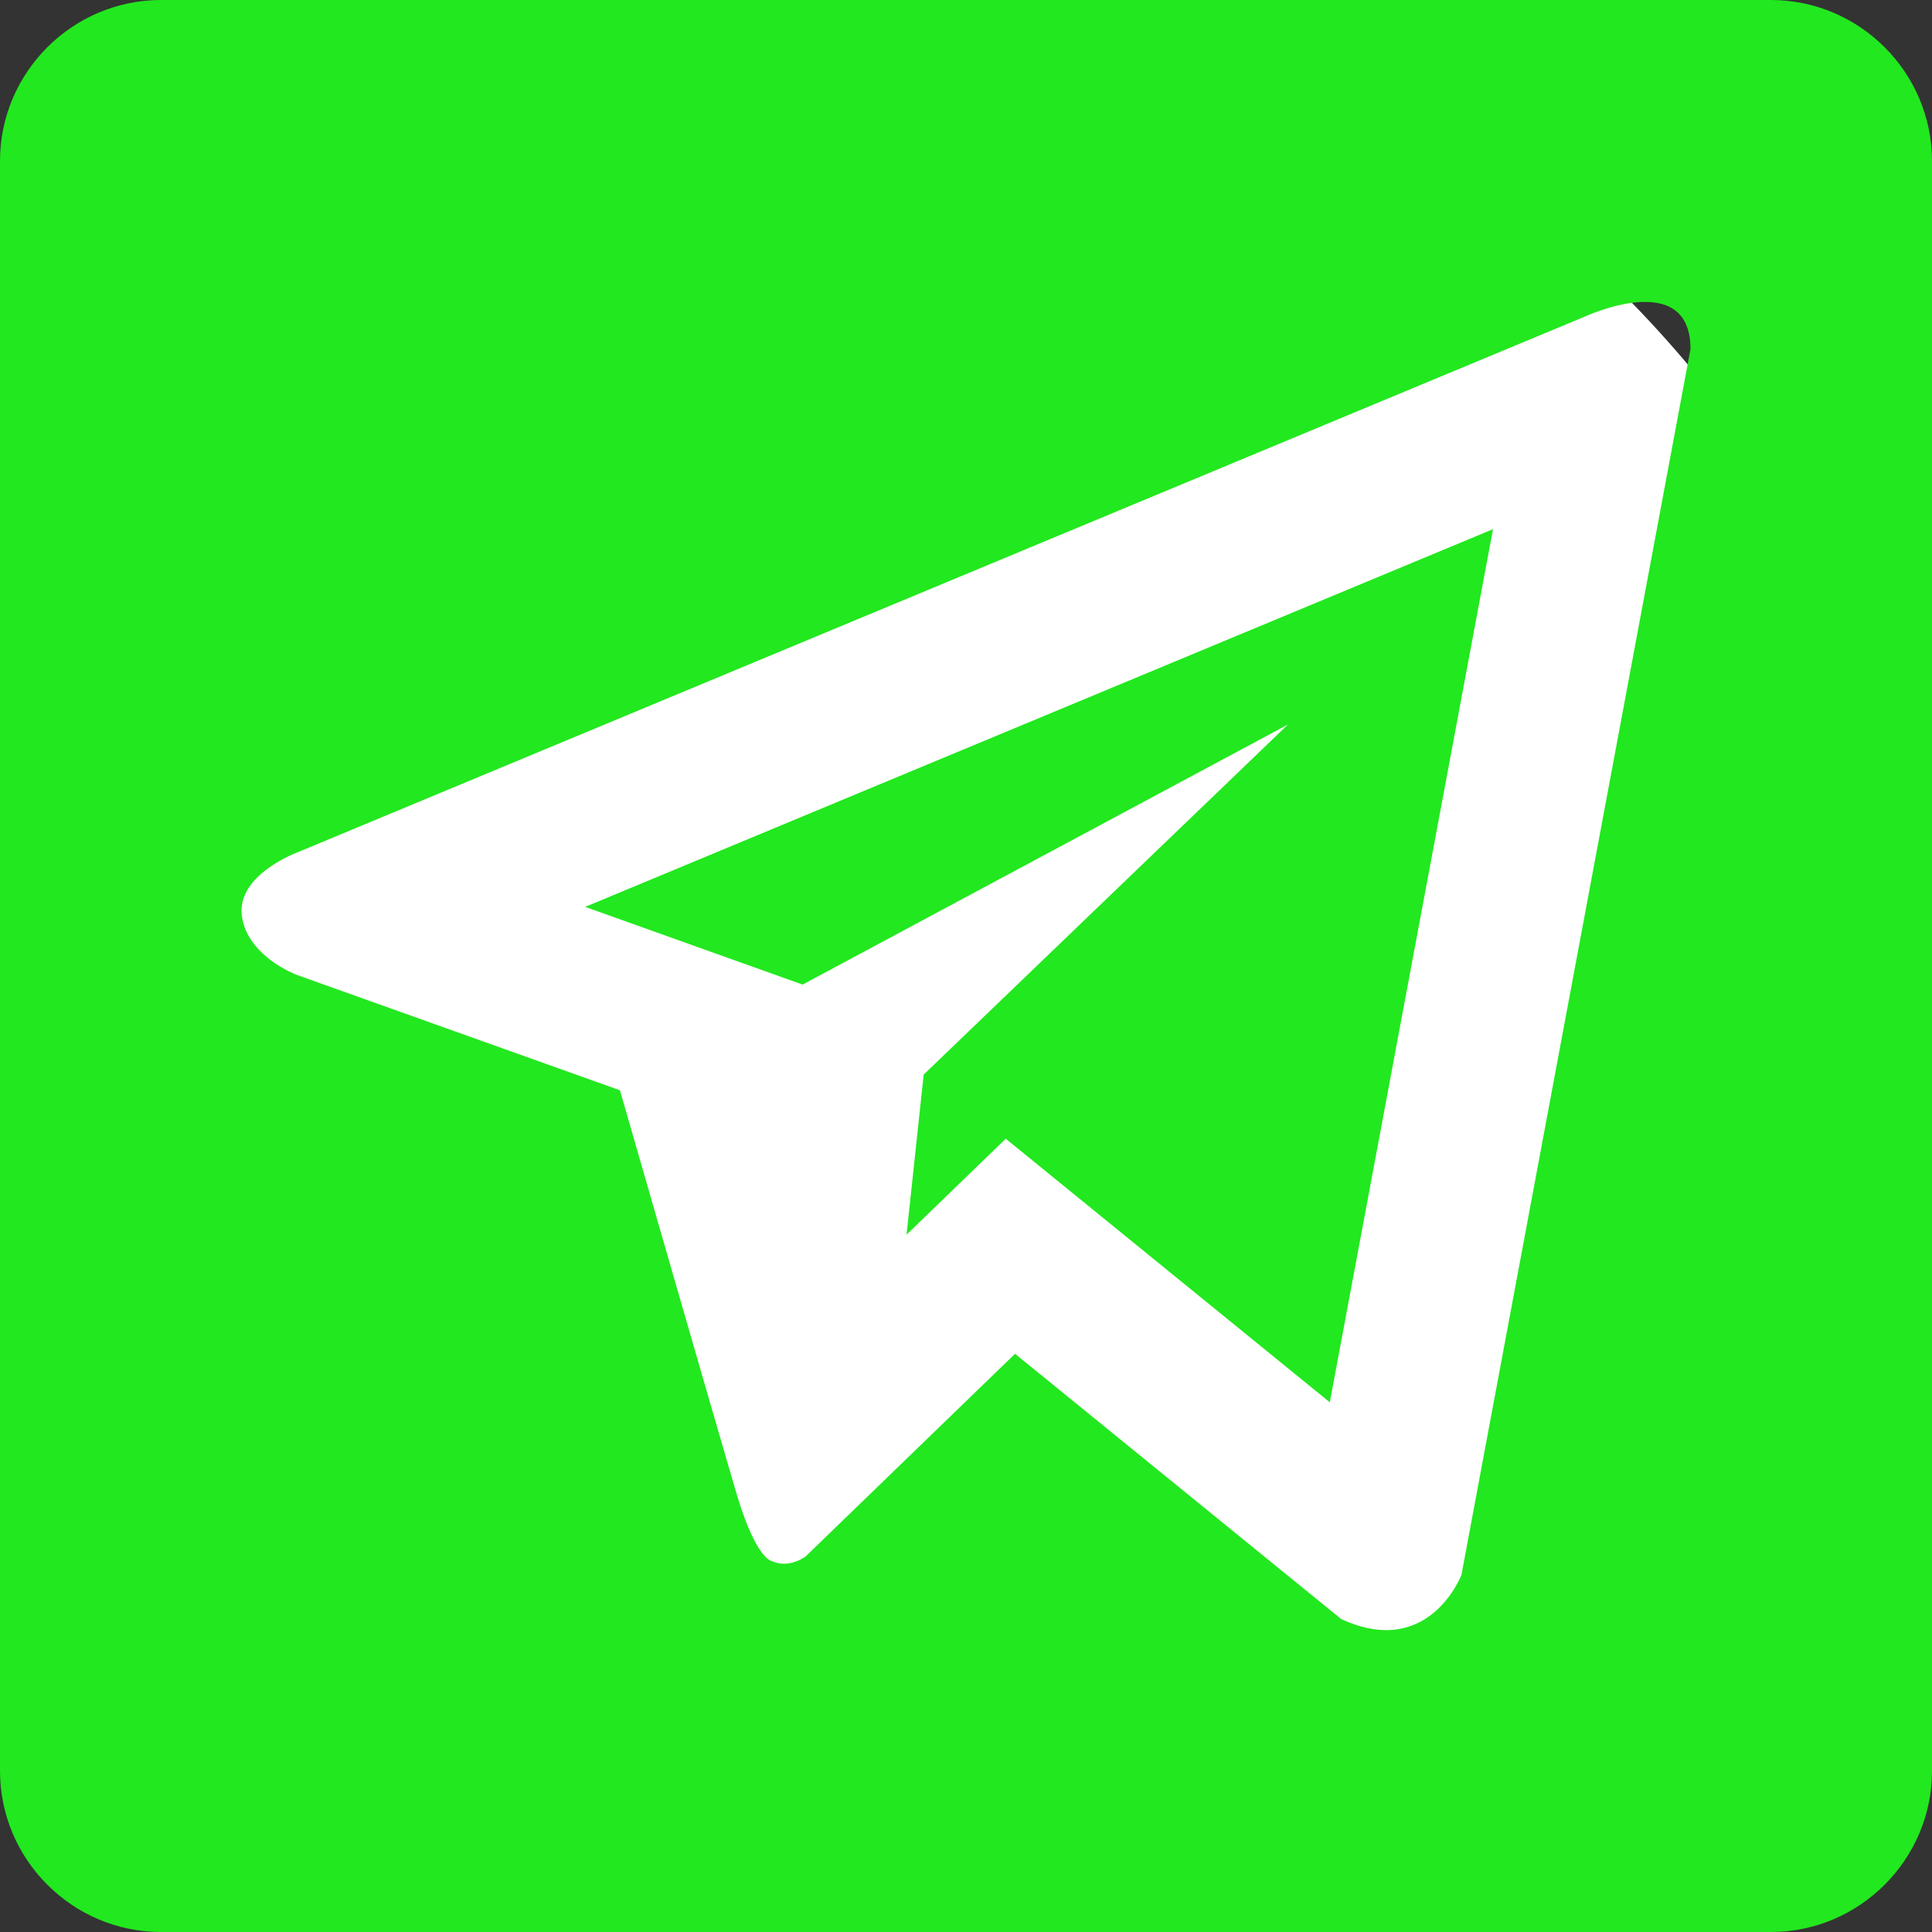 <svg width="40" height="40" viewBox="0 0 40 40" fill="none" xmlns="http://www.w3.org/2000/svg">
<rect x="0" y="0" width="40" height="40" fill="#333333" stroke="none"/>
<rect width="40" height="40" rx="20" fill="white"/>
<g clip-path="url(#clip0_438_38)">
<path d="M16.617 20.385L26.666 15L19.124 22.248L18.769 25.563L20.823 23.576L27.532 29.033L30.911 10.956L12.115 18.776L16.617 20.385Z" fill="#22E81F"/>
<path d="M36.666 0H3.333C1.5 0 0 1.5 0 3.333V36.666C0 38.499 1.5 40 3.333 40H36.666C38.499 40 40 38.499 40 36.666V3.333C40 1.5 38.499 0 36.666 0ZM30.258 32.604C30.258 32.604 29.593 34.365 27.767 33.52L21.015 28.029L16.686 32.218C16.686 32.218 16.348 32.49 15.976 32.319C15.976 32.319 15.658 32.287 15.258 30.953C14.86 29.613 12.835 22.573 12.835 22.573L6.133 20.18C6.133 20.18 5.104 19.792 5.006 18.947C4.906 18.102 6.168 17.643 6.168 17.643L32.809 6.556C32.809 6.556 35 5.536 35 7.226L30.258 32.604Z" fill="#22E81F"/>
</g>
<defs>
<clipPath id="clip0_438_38">
<rect width="40" height="40" fill="white"/>
</clipPath>
</defs>
</svg>
